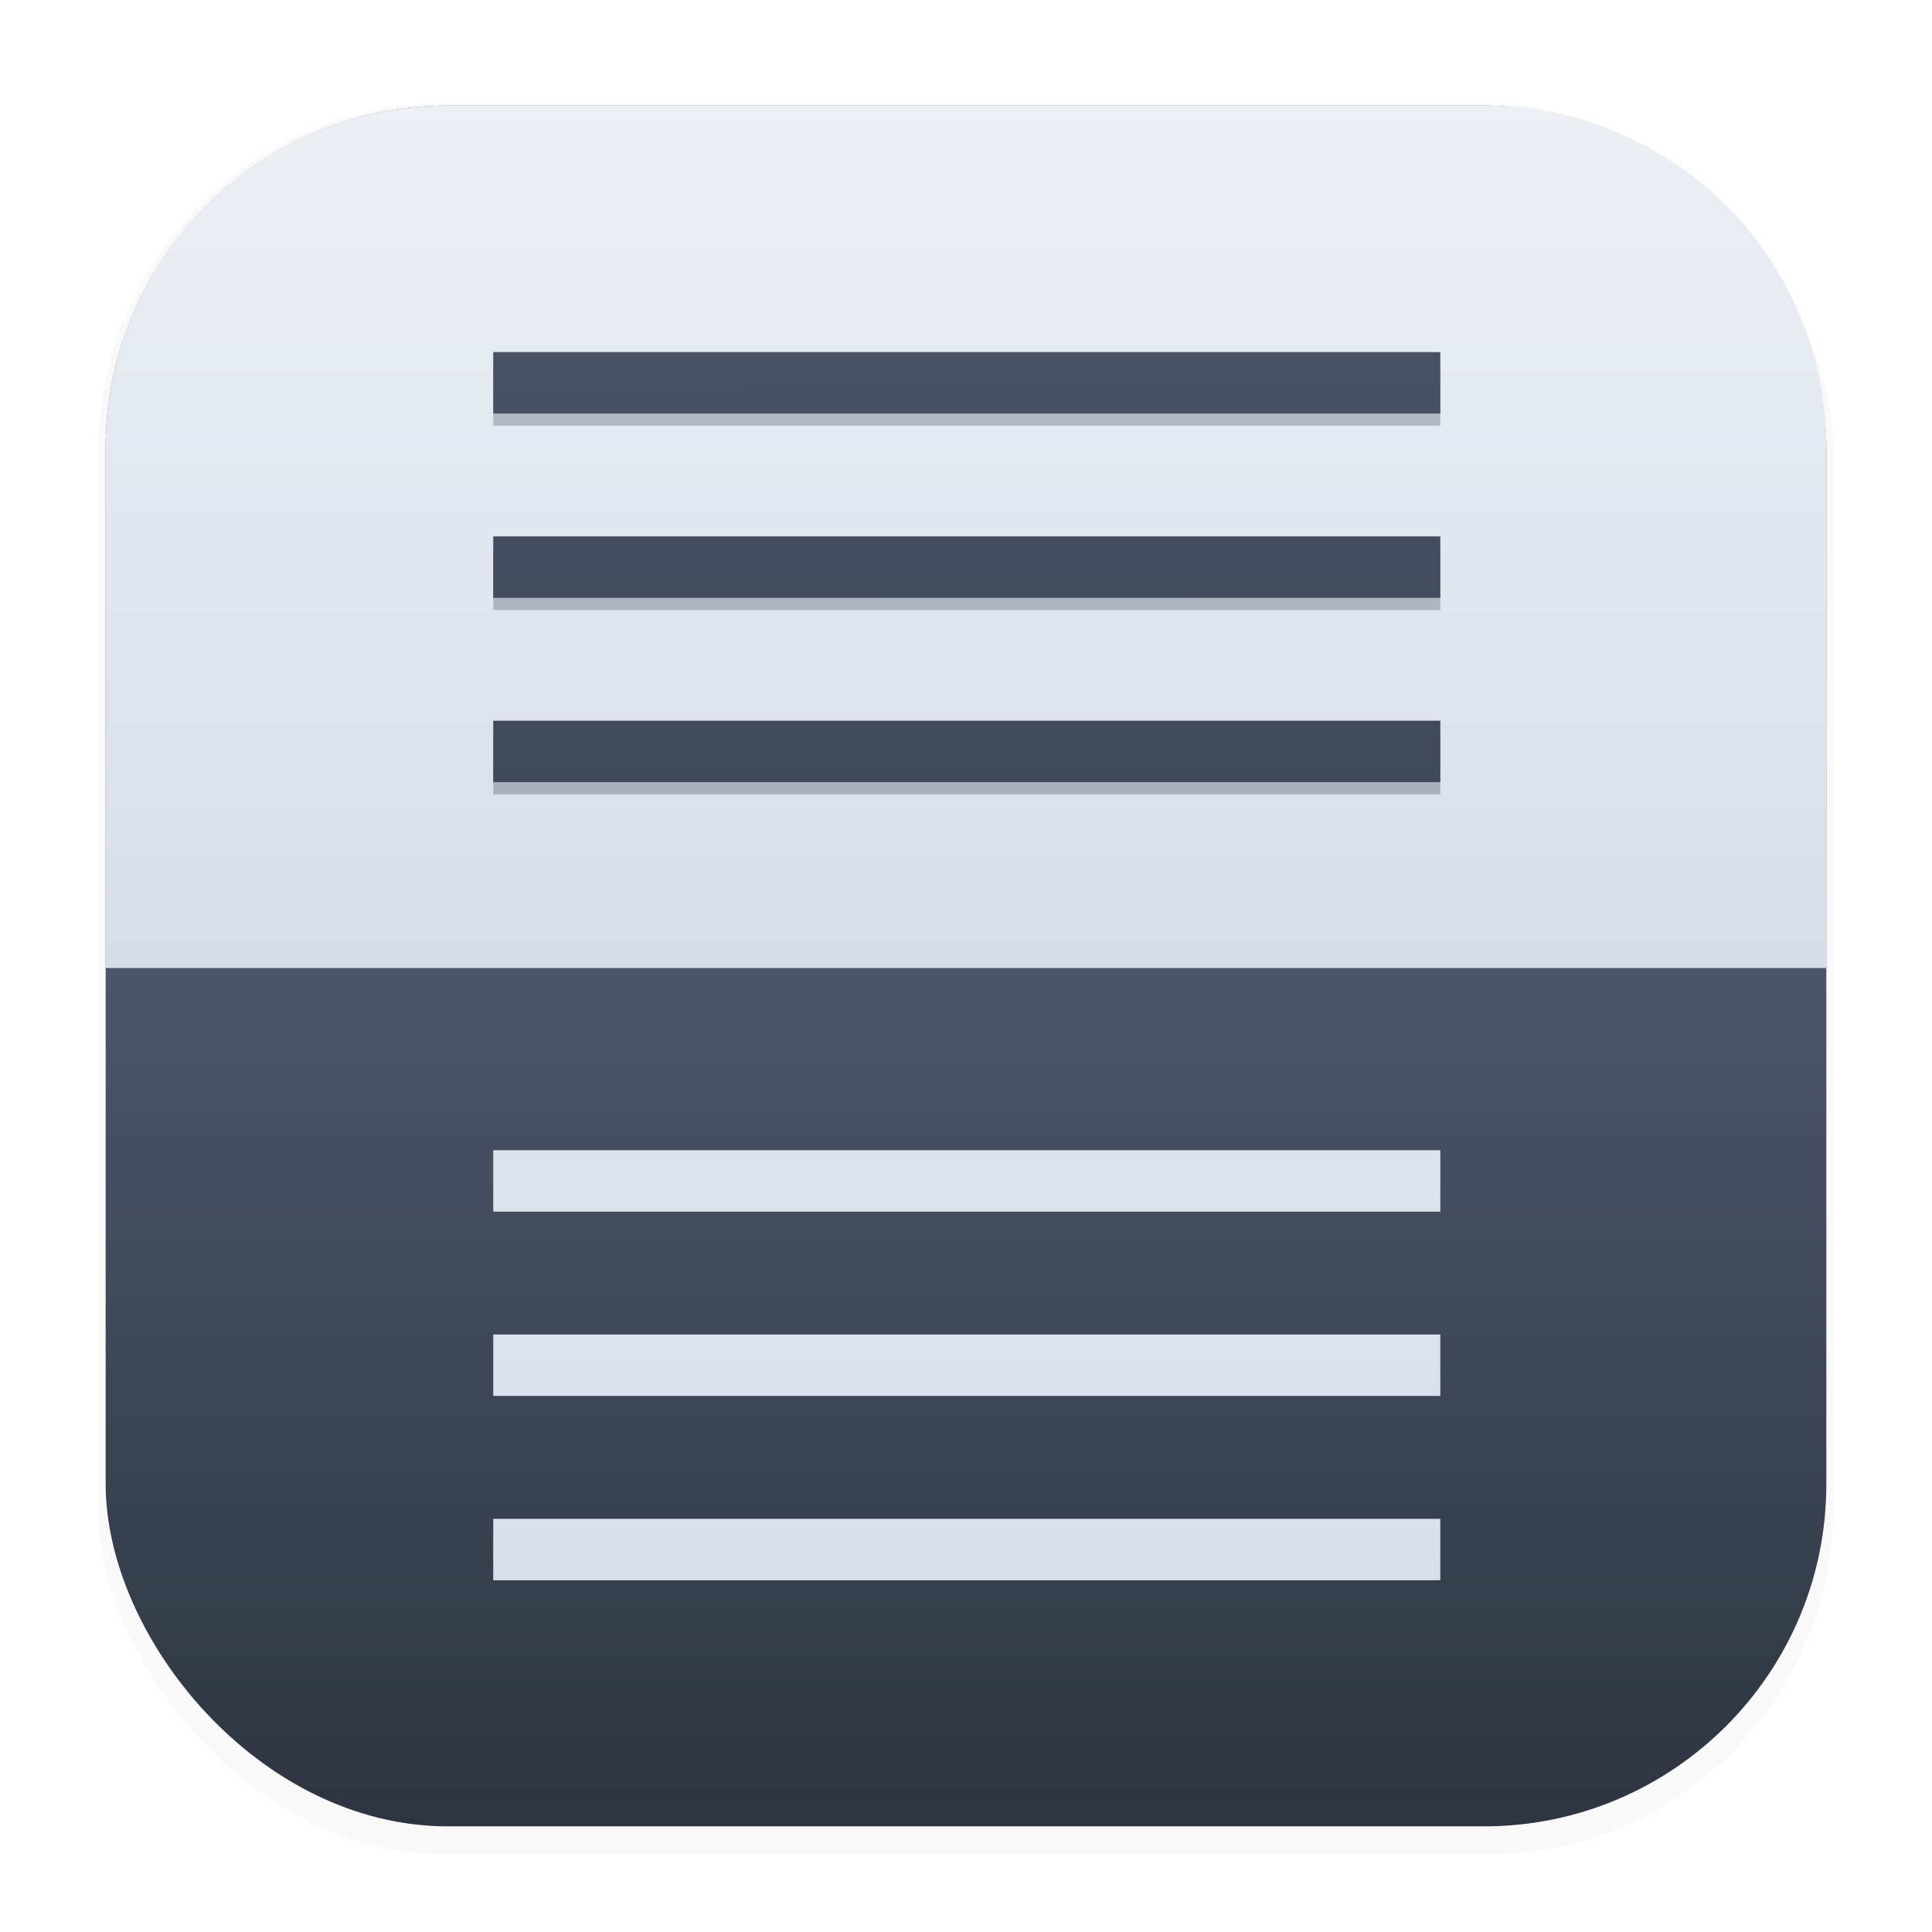 <svg width="64" height="64" version="1.1" viewBox="0 0 16.933 16.933" xmlns="http://www.w3.org/2000/svg" xmlns:xlink="http://www.w3.org/1999/xlink">
 <defs>
  <filter id="filter1178" x="-.048" y="-.048" width="1.096" height="1.096" color-interpolation-filters="sRGB">
   <feGaussianBlur stdDeviation="0.307"/>
  </filter>
  <linearGradient id="linearGradient841" x1="16.238" x2="16.161" y1="28.946" y2="1.071" gradientUnits="userSpaceOnUse">
   <stop stop-color="#2e3440" offset="0"/>
   <stop stop-color="#4c566a" offset="1"/>
  </linearGradient>
  <linearGradient id="linearGradient846" x1="16.022" x2="15.957" y1="16.05" y2="-11.901" gradientUnits="userSpaceOnUse">
   <stop stop-color="#d8dee9" offset="0"/>
   <stop stop-color="#e5e9f0" offset="1"/>
  </linearGradient>
  <linearGradient id="linearGradient1152" x1="8.613" x2="8.613" y1=".853" y2="8.427" gradientUnits="userSpaceOnUse">
   <stop stop-color="#eceff4" offset="0"/>
   <stop stop-color="#d8dee9" offset="1"/>
  </linearGradient>
  <linearGradient id="linearGradient1352" x1="8.293" x2="8.293" y1="8.533" y2="16.053" gradientUnits="userSpaceOnUse">
   <stop stop-color="#4c566a" offset="0"/>
   <stop stop-color="#2e3440" offset="1"/>
  </linearGradient>
  <filter id="filter1522" x="-.033" y="-.066" width="1.066" height="1.133" color-interpolation-filters="sRGB">
   <feGaussianBlur stdDeviation="0.194"/>
  </filter>
 </defs>
 <g stroke-linecap="round" stroke-linejoin="round">
  <rect transform="matrix(.991 0 0 1 .073 .002)" x=".794" y=".905" width="15.346" height="15.346" rx="3.053" ry="3.053" fill="#000000" filter="url(#filter1178)" opacity=".15" stroke-width="1.249" style="mix-blend-mode:normal"/>
  <rect x=".012" y=".006" width="16.924" height="16.927" fill="none" opacity=".15" stroke-width="1.052"/>
  <rect x=".926" y=".926" width="15.081" height="15.081" rx="3" ry="3" fill="url(#linearGradient1352)" stroke-width="1.227"/>
  <path d="m3.926 0.926h9.081c1.662 0 3 1.338 3 3v4.558h-15.081v-4.558c0-1.662 1.338-3 3-3z" fill="url(#linearGradient1152)" stroke-width="1.227"/>
 </g>
 <g transform="matrix(1.1 0 0 .999 -.847 .007)">
  <g transform="matrix(.539 0 0 .539 -.151 .494)" fill="url(#linearGradient841)" filter="url(#filter1522)" opacity=".318">
   <path d="m9 5h14v1h-14z"/>
   <path d="m9 8h14v1h-14z"/>
   <path d="m9 11h14v1h-14z"/>
  </g>
  <g transform="matrix(.539 0 0 .539 -.151 .387)" fill="url(#linearGradient841)">
   <path d="m9 5h14v1h-14z"/>
   <path d="m9 8h14v1h-14z"/>
   <path d="m9 11h14v1h-14z"/>
  </g>
  <g transform="matrix(.539 0 0 .539 -.151 7.389)" fill="url(#linearGradient846)">
   <path d="m9 5h14v1h-14z"/>
   <path d="m9 8h14v1h-14z"/>
   <path d="m9 11h14v1h-14z"/>
  </g>
 </g>
</svg>
